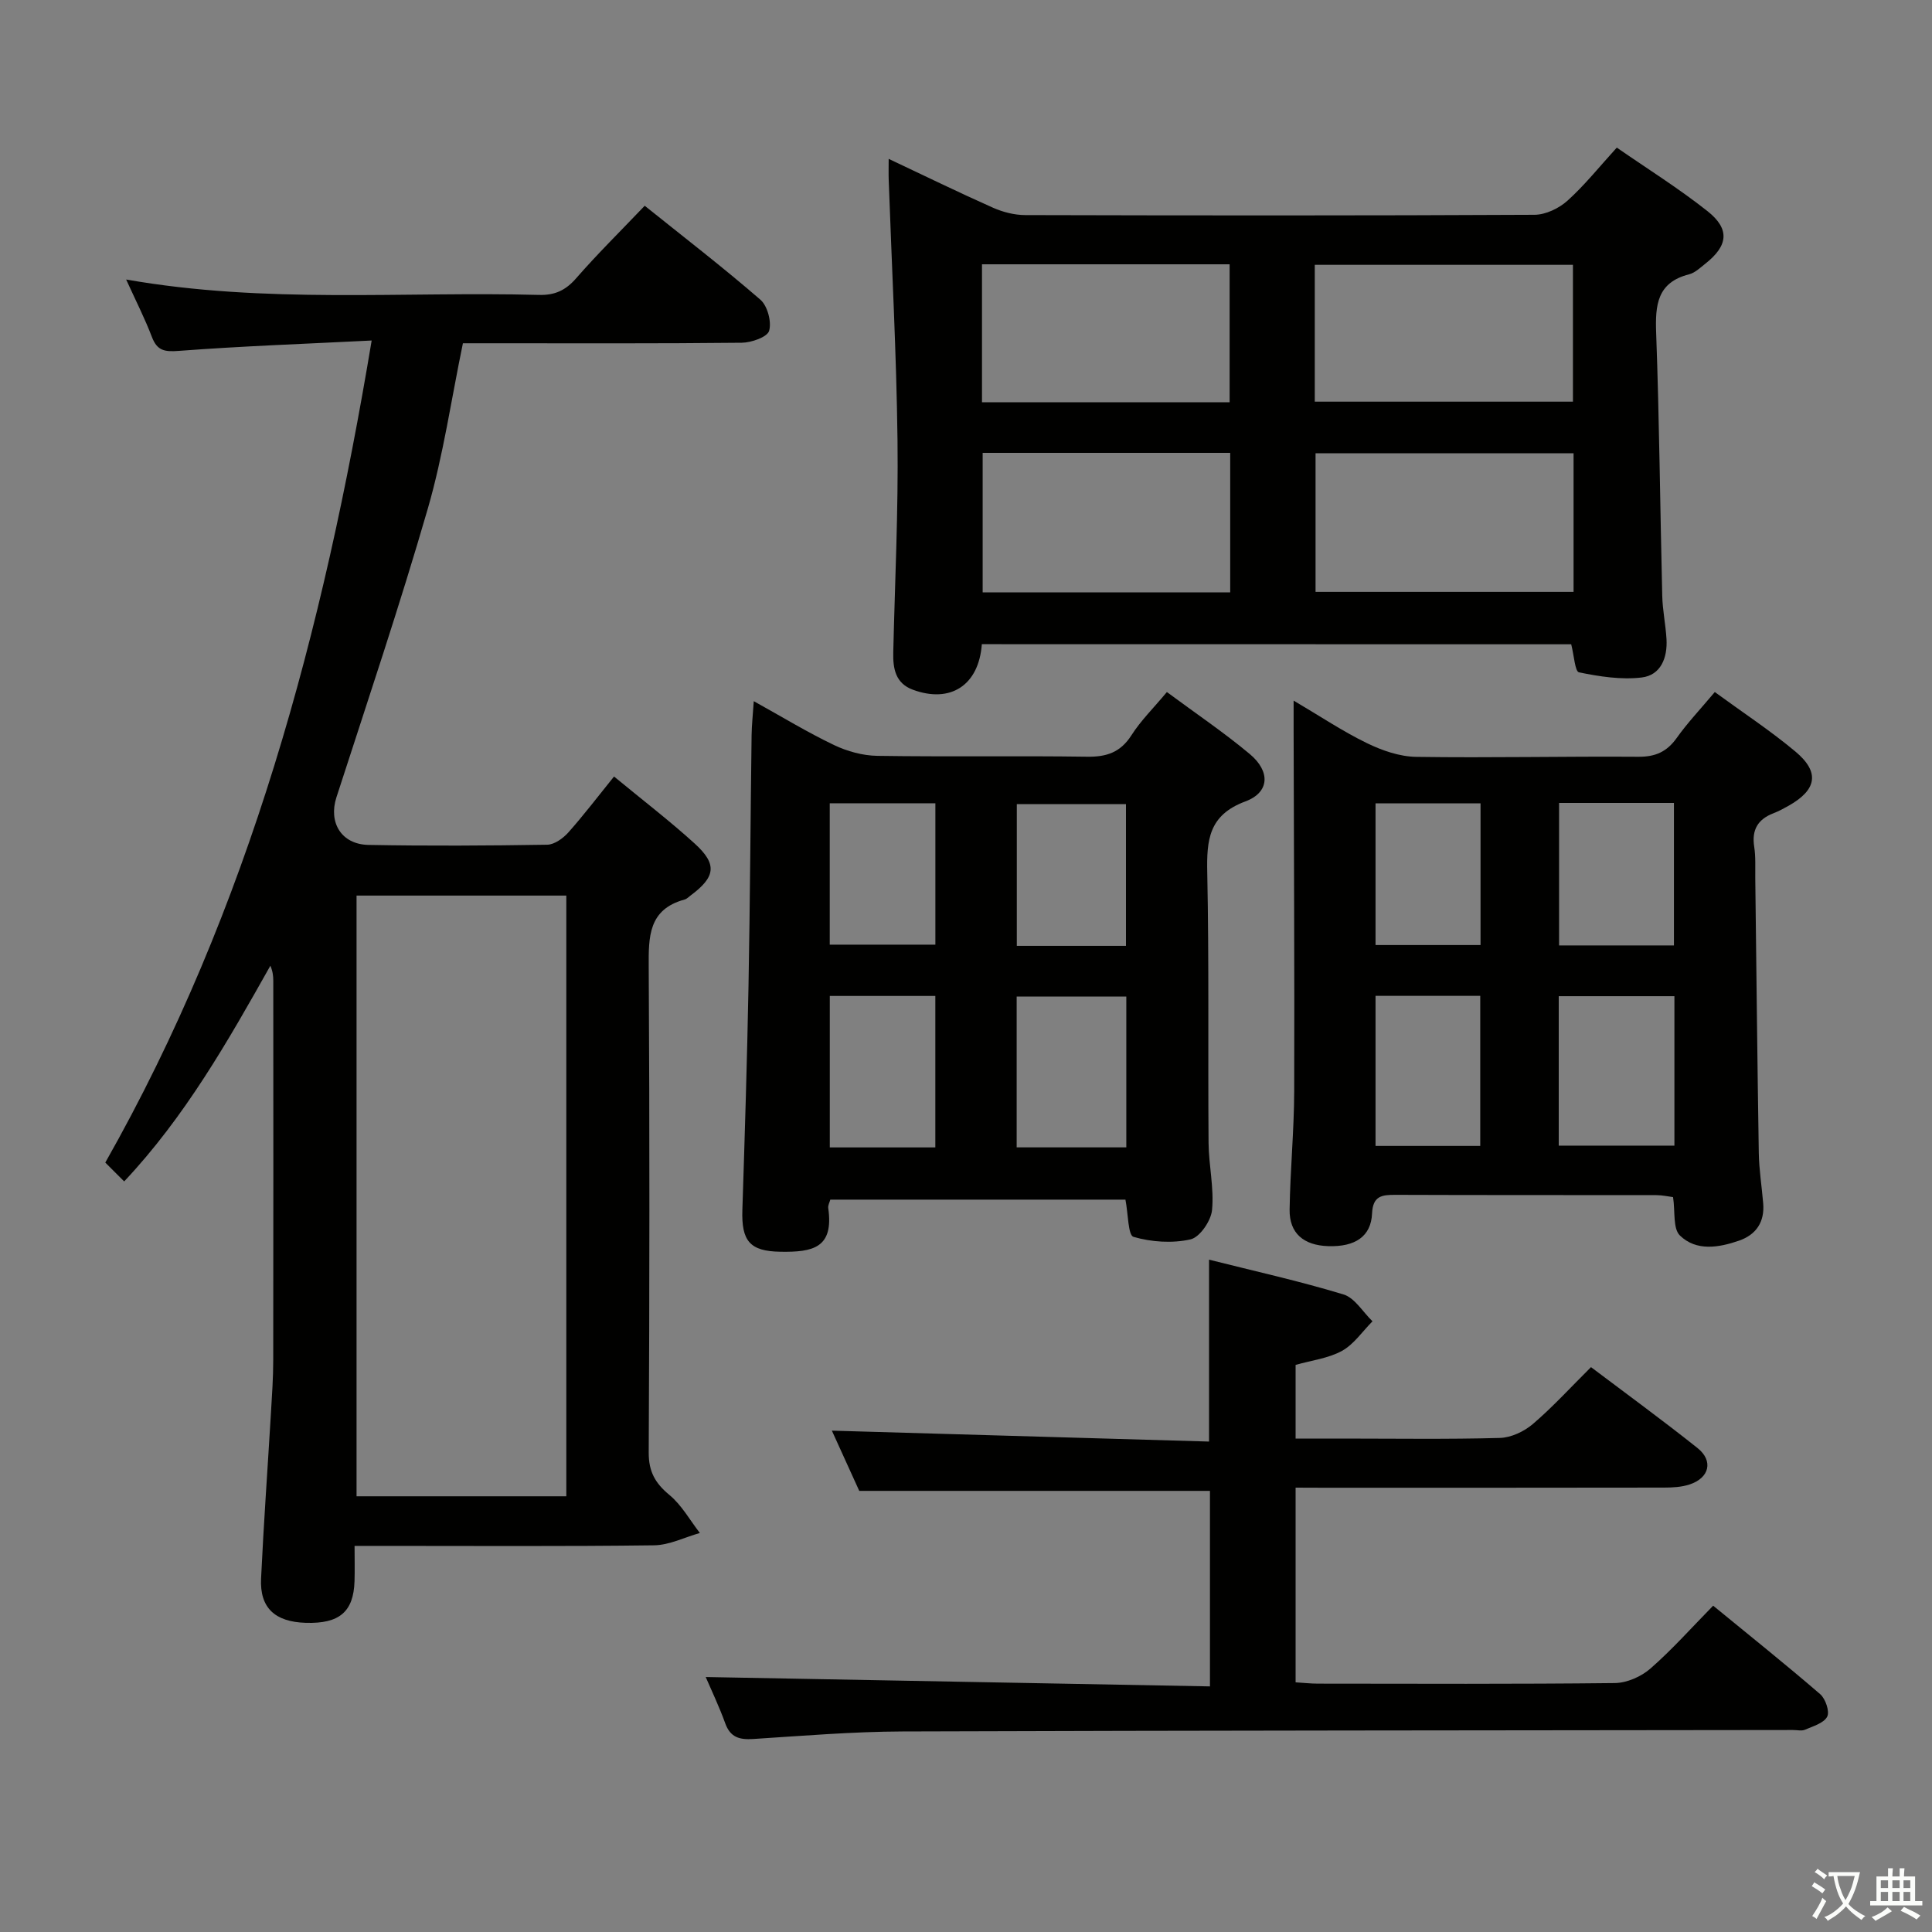 <svg enable-background="new 0 0 400 400" viewBox="0 0 400 400" xmlns="http://www.w3.org/2000/svg"><rect x="0" y="0" width="400" height="400" fill="#808080" stroke="none"/><path d="m377.9 391.2c-.2.3-.4.5-.6.8-.7-.6-1.4-1-2.2-1.5.2-.3.4-.5.5-.8.6.4 1.4.8 2.3 1.5zm-1.8 6.1c-.2-.2-.5-.4-.9-.6.4-.6.8-1.2 1.2-1.9s.7-1.3.9-1.9c.3.3.5.5.8.7-.7 1.3-1.4 2.6-2 3.7zm2.2-9c-.3.3-.5.5-.6.8-.6-.6-1.3-1.1-2-1.5.3-.3.5-.5.6-.7.6.5 1.3.9 2 1.4zm.3.2v-.9h2 4.5c-.3 1.3-.6 2.5-1 3.6s-.9 2.1-1.4 3c.4.5 1 1 1.6 1.4s1.2.8 1.9 1.1c-.3.2-.5.4-.8.8-.4-.3-1-.7-1.6-1.2s-1.2-1.1-1.6-1.6c-.5.6-1.1 1.1-1.7 1.6s-1.4.9-2.1 1.4c-.1-.3-.3-.5-.7-.8.6-.2 1.2-.5 1.9-1s1.4-1.1 2-1.8c-.5-.8-.9-1.6-1.2-2.5s-.6-2-.8-3.2c-.4.1-.7.1-1 .1zm2.5 2.7c.3 1 .7 1.7 1 2.2.3-.5.6-1.1 1-2s.6-1.9.9-3h-3.2-.4c.1.9.3 1.8.7 2.8z" fill="#fbfcfa"/><path d="m396.5 388.5v1.5 3.6h1.5v.9c-.4 0-1 0-1.7 0h-7.9c-.5 0-.9 0-1.2 0v-.9h1.3v-3.5c0-.7 0-1.2 0-1.6h2.4c0-.8 0-1.4 0-1.7h1c0 .3-.1.8-.1 1.7h1.5c0-.8 0-1.4 0-1.7h1c0 .3-.1.9-.1 1.7zm-8.2 9.2c-.2-.3-.5-.5-.8-.8.8-.3 1.4-.6 1.9-.9s1-.7 1.4-1.1c.3.3.6.5.9.8-1.6 1-2.8 1.6-3.4 2zm2.6-6.8v-1.6h-1.5v1.6zm0 2.7v-1.9h-1.5v1.9zm2.4-2.7v-1.6h-1.5v1.6zm0 2.7v-1.9h-1.5v1.9zm.2 2 .7-.8c.4.2.9.5 1.6.8s1.3.7 1.8 1c-.3.3-.5.5-.8.8-.4-.3-1.5-1-3.3-1.8zm2-4.7v-1.6h-1.4v1.6zm0 2.7v-1.9h-1.4v1.9z" fill="#fbfcfa"/><g fill="#010100"><path d="m127.13 160.77c5.99 4.94 11.55 9.2 16.71 13.89 4.71 4.29 4.31 6.9-.87 10.75-.4.3-.78.71-1.24.83-7.49 2.04-7.46 7.69-7.42 14.01.2 33.49.17 66.98 0 100.47-.02 3.95 1.33 6.35 4.28 8.79 2.54 2.1 4.24 5.21 6.31 7.88-3.16.89-6.32 2.51-9.49 2.55-18.66.24-37.32.12-55.98.12-1.79 0-3.59 0-6.02 0 0 2.75.06 5.04-.01 7.32-.2 6.33-3.14 8.82-10.08 8.61-6.4-.19-9.55-3.1-9.27-9.15.54-11.46 1.37-22.9 2.05-34.35.22-3.65.47-7.3.47-10.95.04-26.16.02-52.32.01-78.48 0-.97-.1-1.93-.6-3.12-8.82 15.68-17.66 31.25-30.27 44.66-1.39-1.38-2.53-2.53-3.91-3.9 29.87-52.7 45.12-109.97 55.15-170.2-13.69.69-26.78 1.15-39.83 2.14-3 .23-4.57.03-5.68-2.9-1.45-3.8-3.31-7.45-5.32-11.87 28.92 5.08 57.25 2.44 85.46 3.19 3.32.09 5.54-.96 7.71-3.45 4.37-5.01 9.12-9.69 14.19-15.01 8.1 6.5 16.21 12.74 23.94 19.44 1.48 1.28 2.36 4.58 1.82 6.45-.38 1.3-3.67 2.45-5.67 2.47-17.33.19-34.66.11-51.99.11-1.81 0-3.63 0-5.74 0-2.4 11.58-4.05 23.12-7.26 34.21-5.81 20.08-12.49 39.91-18.93 59.81-1.67 5.16.98 9.73 6.64 9.84 12.33.23 24.66.16 36.99-.04 1.5-.02 3.3-1.32 4.39-2.54 3.18-3.58 6.09-7.41 9.46-11.58zm-9.88 149.02c0-41.66 0-82.89 0-124.37-14.59 0-28.85 0-43.43 0v124.37z"/><path d="m203.28 133.37c-.63 8.53-6.5 12.3-14.28 9.43-3.61-1.33-4.14-4.38-4.06-7.74.34-14.64 1.06-29.28.88-43.91-.22-17.95-1.19-35.89-1.82-53.83-.05-1.29-.01-2.59-.01-4.43 7.49 3.53 14.48 6.95 21.59 10.11 2.05.91 4.42 1.52 6.65 1.53 35.16.09 70.31.12 105.47-.06 2.31-.01 5.06-1.33 6.82-2.91 3.56-3.21 6.59-7.01 10.22-11 6.34 4.39 12.82 8.44 18.77 13.15 4.71 3.73 4.29 7.17-.47 10.91-1.04.82-2.11 1.86-3.32 2.17-6.65 1.69-7.04 6.37-6.83 12.16.66 18.13.82 36.28 1.26 54.41.07 2.98.7 5.94.88 8.93.23 3.87-1.16 7.51-5.16 7.98-4.24.5-8.72-.2-12.96-1.07-.83-.17-1.01-3.49-1.61-5.81-40.28-.02-80.99-.02-122.02-.02zm122.51-39.53c-18.13 0-35.79 0-53.42 0v28.7h53.42c0-9.69 0-18.97 0-28.7zm-53.58-10.68h53.45c0-9.68 0-18.93 0-28.33-17.96 0-35.64 0-53.45 0zm-17.51 10.6c-17.15 0-34.17 0-51.25 0v28.88h51.25c0-9.72 0-19.12 0-28.88zm-51.39-10.48h51.27c0-9.68 0-19.03 0-28.56-17.25 0-34.14 0-51.27 0z"/><path d="m156.06 145.17c5.93 3.29 11.14 6.47 16.63 9.09 2.72 1.3 5.93 2.18 8.93 2.23 14.48.22 28.97-.03 43.45.18 4.04.06 6.91-.9 9.18-4.44 1.94-3.05 4.59-5.64 7.34-8.95 5.87 4.35 11.76 8.32 17.18 12.85 4.29 3.6 4.1 7.93-.94 9.8-7.61 2.83-8.02 8.02-7.88 14.76.38 18.64.13 37.29.27 55.94.04 4.64 1.16 9.33.72 13.89-.21 2.24-2.54 5.65-4.46 6.08-3.76.85-8.08.56-11.8-.52-1.14-.33-1.09-4.76-1.67-7.71-20.17 0-40.54 0-61.1 0-.14.53-.52 1.18-.43 1.77 1.17 8.24-3.16 9.13-9.92 9.02-6.31-.1-8.07-2.21-7.86-8.66.5-15.46.98-30.92 1.27-46.38.32-17.3.41-34.6.64-51.89.03-2.1.26-4.19.45-7.06zm77.13 92.38c0-10.61 0-20.95 0-31.22-7.8 0-15.2 0-22.7 0v31.22zm-39.54.01c0-10.6 0-20.94 0-31.36-7.44 0-14.54 0-21.85 0v31.36zm39.47-41.73c0-10.13 0-19.82 0-29.34-7.87 0-15.27 0-22.6 0v29.34zm-61.33-29.52v29.27h21.87c0-10.01 0-19.6 0-29.27-7.45 0-14.54 0-21.87 0z"/><path d="m355.03 143.28c5.8 4.24 11.5 7.98 16.7 12.33 5.09 4.26 4.43 7.91-1.41 11.21-1.01.57-2.05 1.13-3.13 1.55-3.24 1.24-4.55 3.43-4 6.94.33 2.12.19 4.32.22 6.48.24 18.98.42 37.96.73 56.94.06 3.47.62 6.94.91 10.41.32 3.83-1.43 6.48-4.99 7.72-4.21 1.46-8.86 2.24-12.25-1.06-1.48-1.44-.96-4.95-1.42-7.95-.97-.12-2.22-.41-3.48-.41-18-.03-35.99.01-53.99-.06-2.81-.01-4.69.2-4.85 3.86-.21 4.76-3.5 6.94-9.07 6.76-5.11-.16-8.07-2.68-8-7.56.12-8.15.92-16.28.95-24.43.08-24.83-.07-49.65-.12-74.48 0-1.81 0-3.62 0-6.48 5.53 3.26 10.18 6.38 15.18 8.81 3.14 1.53 6.78 2.79 10.21 2.84 15.32.23 30.65-.13 45.98-.02 3.55.03 5.92-1.05 7.95-3.9 2.21-3.11 4.85-5.9 7.88-9.5zm-32.31 62.97v30.94h23.95c0-10.5 0-20.6 0-30.94-8.03 0-15.8 0-23.95 0zm.07-40.01v29.5h23.78c0-9.95 0-19.64 0-29.5-7.98 0-15.6 0-23.78 0zm-38 39.94v31.07h21.68c0-10.53 0-20.72 0-31.07-7.28 0-14.22 0-21.68 0zm0-39.85v29.33h21.74c0-9.92 0-19.49 0-29.33-7.36 0-14.44 0-21.74 0z"/><path d="m268.24 308v40.31c1.69.1 3.15.27 4.62.27 20.49.02 40.98.11 61.47-.12 2.5-.03 5.46-1.33 7.37-3 4.49-3.92 8.48-8.42 12.99-13.02 7.61 6.24 15 12.14 22.16 18.32 1.1.95 2 3.6 1.45 4.66-.71 1.35-2.94 1.98-4.6 2.7-.7.3-1.64.05-2.48.06-61.47.08-122.94.09-184.41.3-10.29.04-20.58.9-30.85 1.56-2.82.18-4.74-.3-5.8-3.23-1.28-3.54-2.91-6.94-4.05-9.6 34.73.65 69.4 1.29 104.4 1.94 0-14.2 0-27.28 0-40.48-24.03 0-48.05 0-72.61 0-1.79-3.94-3.84-8.44-5.67-12.47 25.93.75 51.85 1.5 78.09 2.26 0-13.02 0-25.04 0-37.66 9.32 2.35 18.68 4.42 27.83 7.2 2.35.71 4.02 3.65 6.01 5.56-2.08 2.09-3.84 4.75-6.31 6.12-2.81 1.55-6.25 1.95-9.61 2.91v15.25h9.8c10.83 0 21.66.17 32.48-.13 2.33-.06 5.02-1.33 6.83-2.87 4.16-3.56 7.87-7.64 12.05-11.79 7.34 5.54 14.82 10.99 22.05 16.75 3.32 2.65 2.48 6.16-1.6 7.53-1.68.56-3.57.66-5.37.66-23.49.04-46.98.03-70.47.03-1.8-.02-3.61-.02-5.77-.02z"/></g></svg>